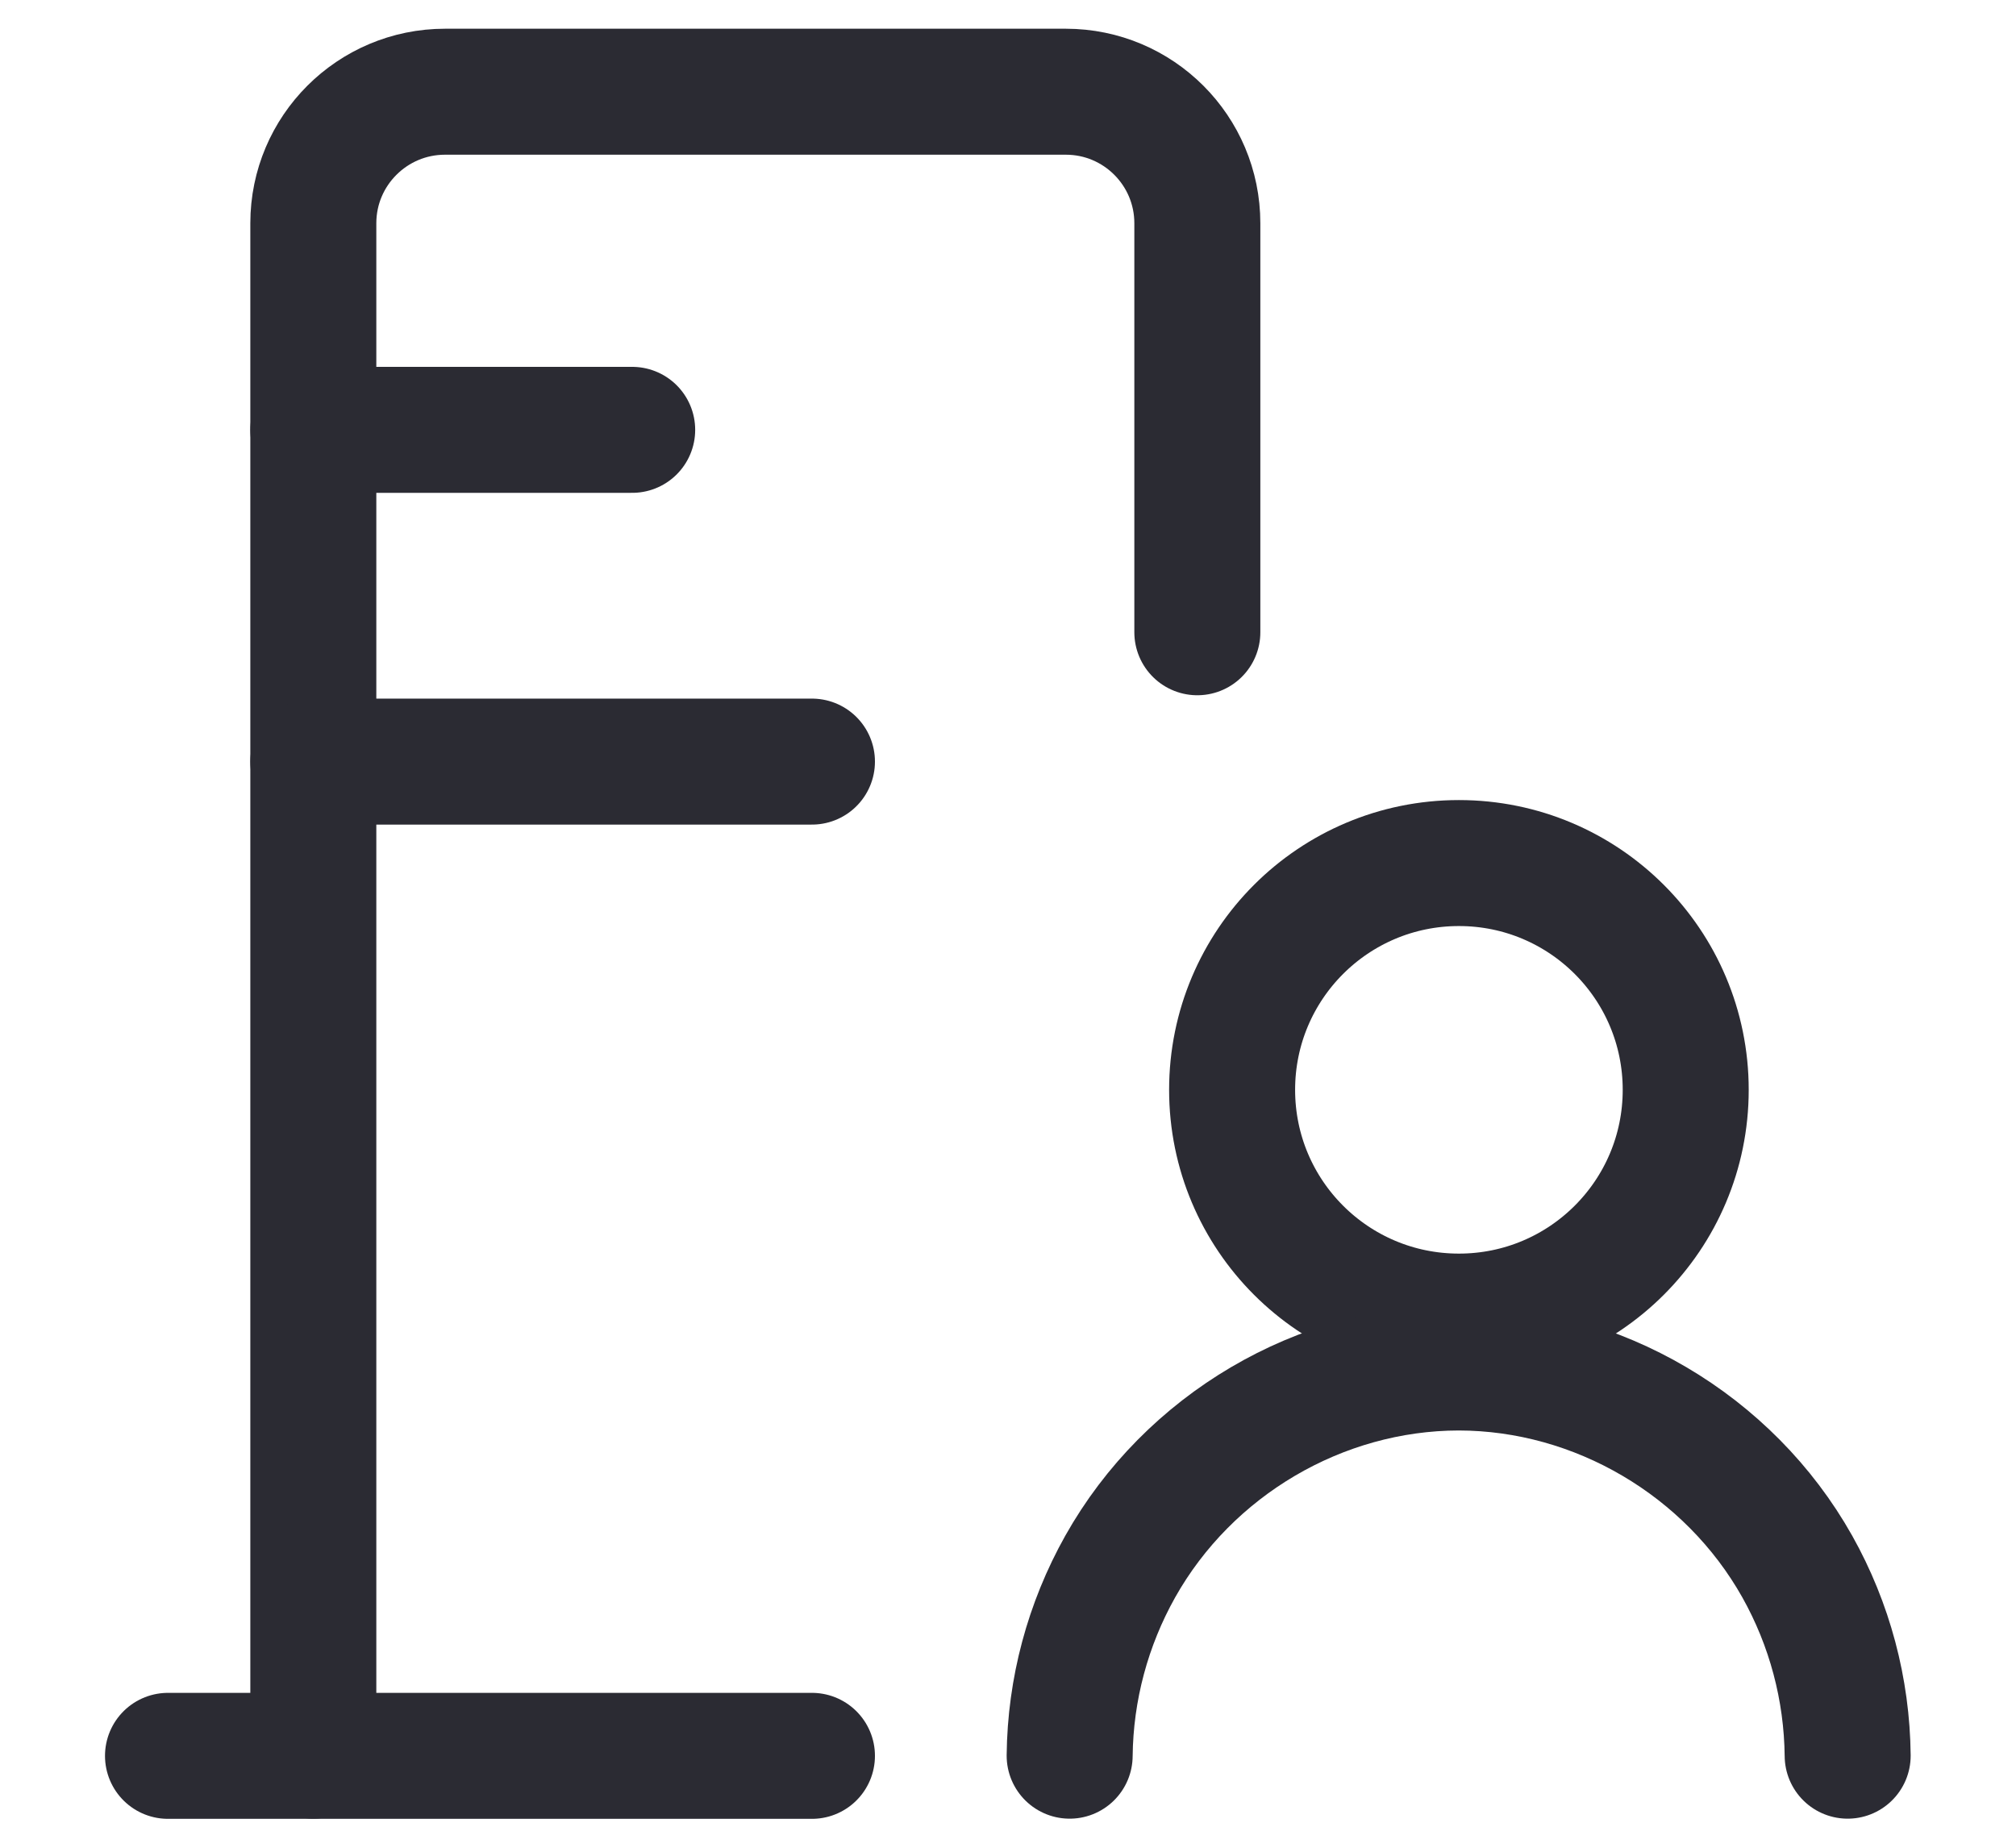 <svg width="12" height="11" viewBox="0 0 12 11" fill="none" xmlns="http://www.w3.org/2000/svg">
<path d="M7.127 3.764V1.329C7.127 0.897 6.777 0.546 6.344 0.546H2.649C2.216 0.546 1.865 0.897 1.865 1.329V10.452" stroke="#2B2B33" stroke-width="0.75" stroke-linecap="round" stroke-linejoin="round"/>
<path d="M1 10.453H4.833" stroke="#2B2B33" stroke-width="0.75" stroke-linecap="round" stroke-linejoin="round"/>
<path d="M1.865 2.559H3.763" stroke="#2B2B33" stroke-width="0.75" stroke-linecap="round" stroke-linejoin="round"/>
<path d="M1.865 4.534H4.833" stroke="#2B2B33" stroke-width="0.75" stroke-linecap="round" stroke-linejoin="round"/>
<path d="M8.684 7.838C9.43 7.838 10.034 7.234 10.034 6.488C10.034 5.742 9.43 5.138 8.684 5.138C7.938 5.138 7.334 5.742 7.334 6.488C7.334 7.234 7.938 7.838 8.684 7.838Z" stroke="#2B2B33" stroke-width="0.75" stroke-linecap="round" stroke-linejoin="round"/>
<path d="M6.367 10.452C6.371 10.057 6.475 9.67 6.668 9.326C7.075 8.602 7.856 8.142 8.683 8.141C9.509 8.142 10.291 8.602 10.698 9.326C10.891 9.67 10.994 10.057 10.998 10.452" stroke="#2B2B33" stroke-width="0.75" stroke-linecap="round" stroke-linejoin="round"/>
</svg>
